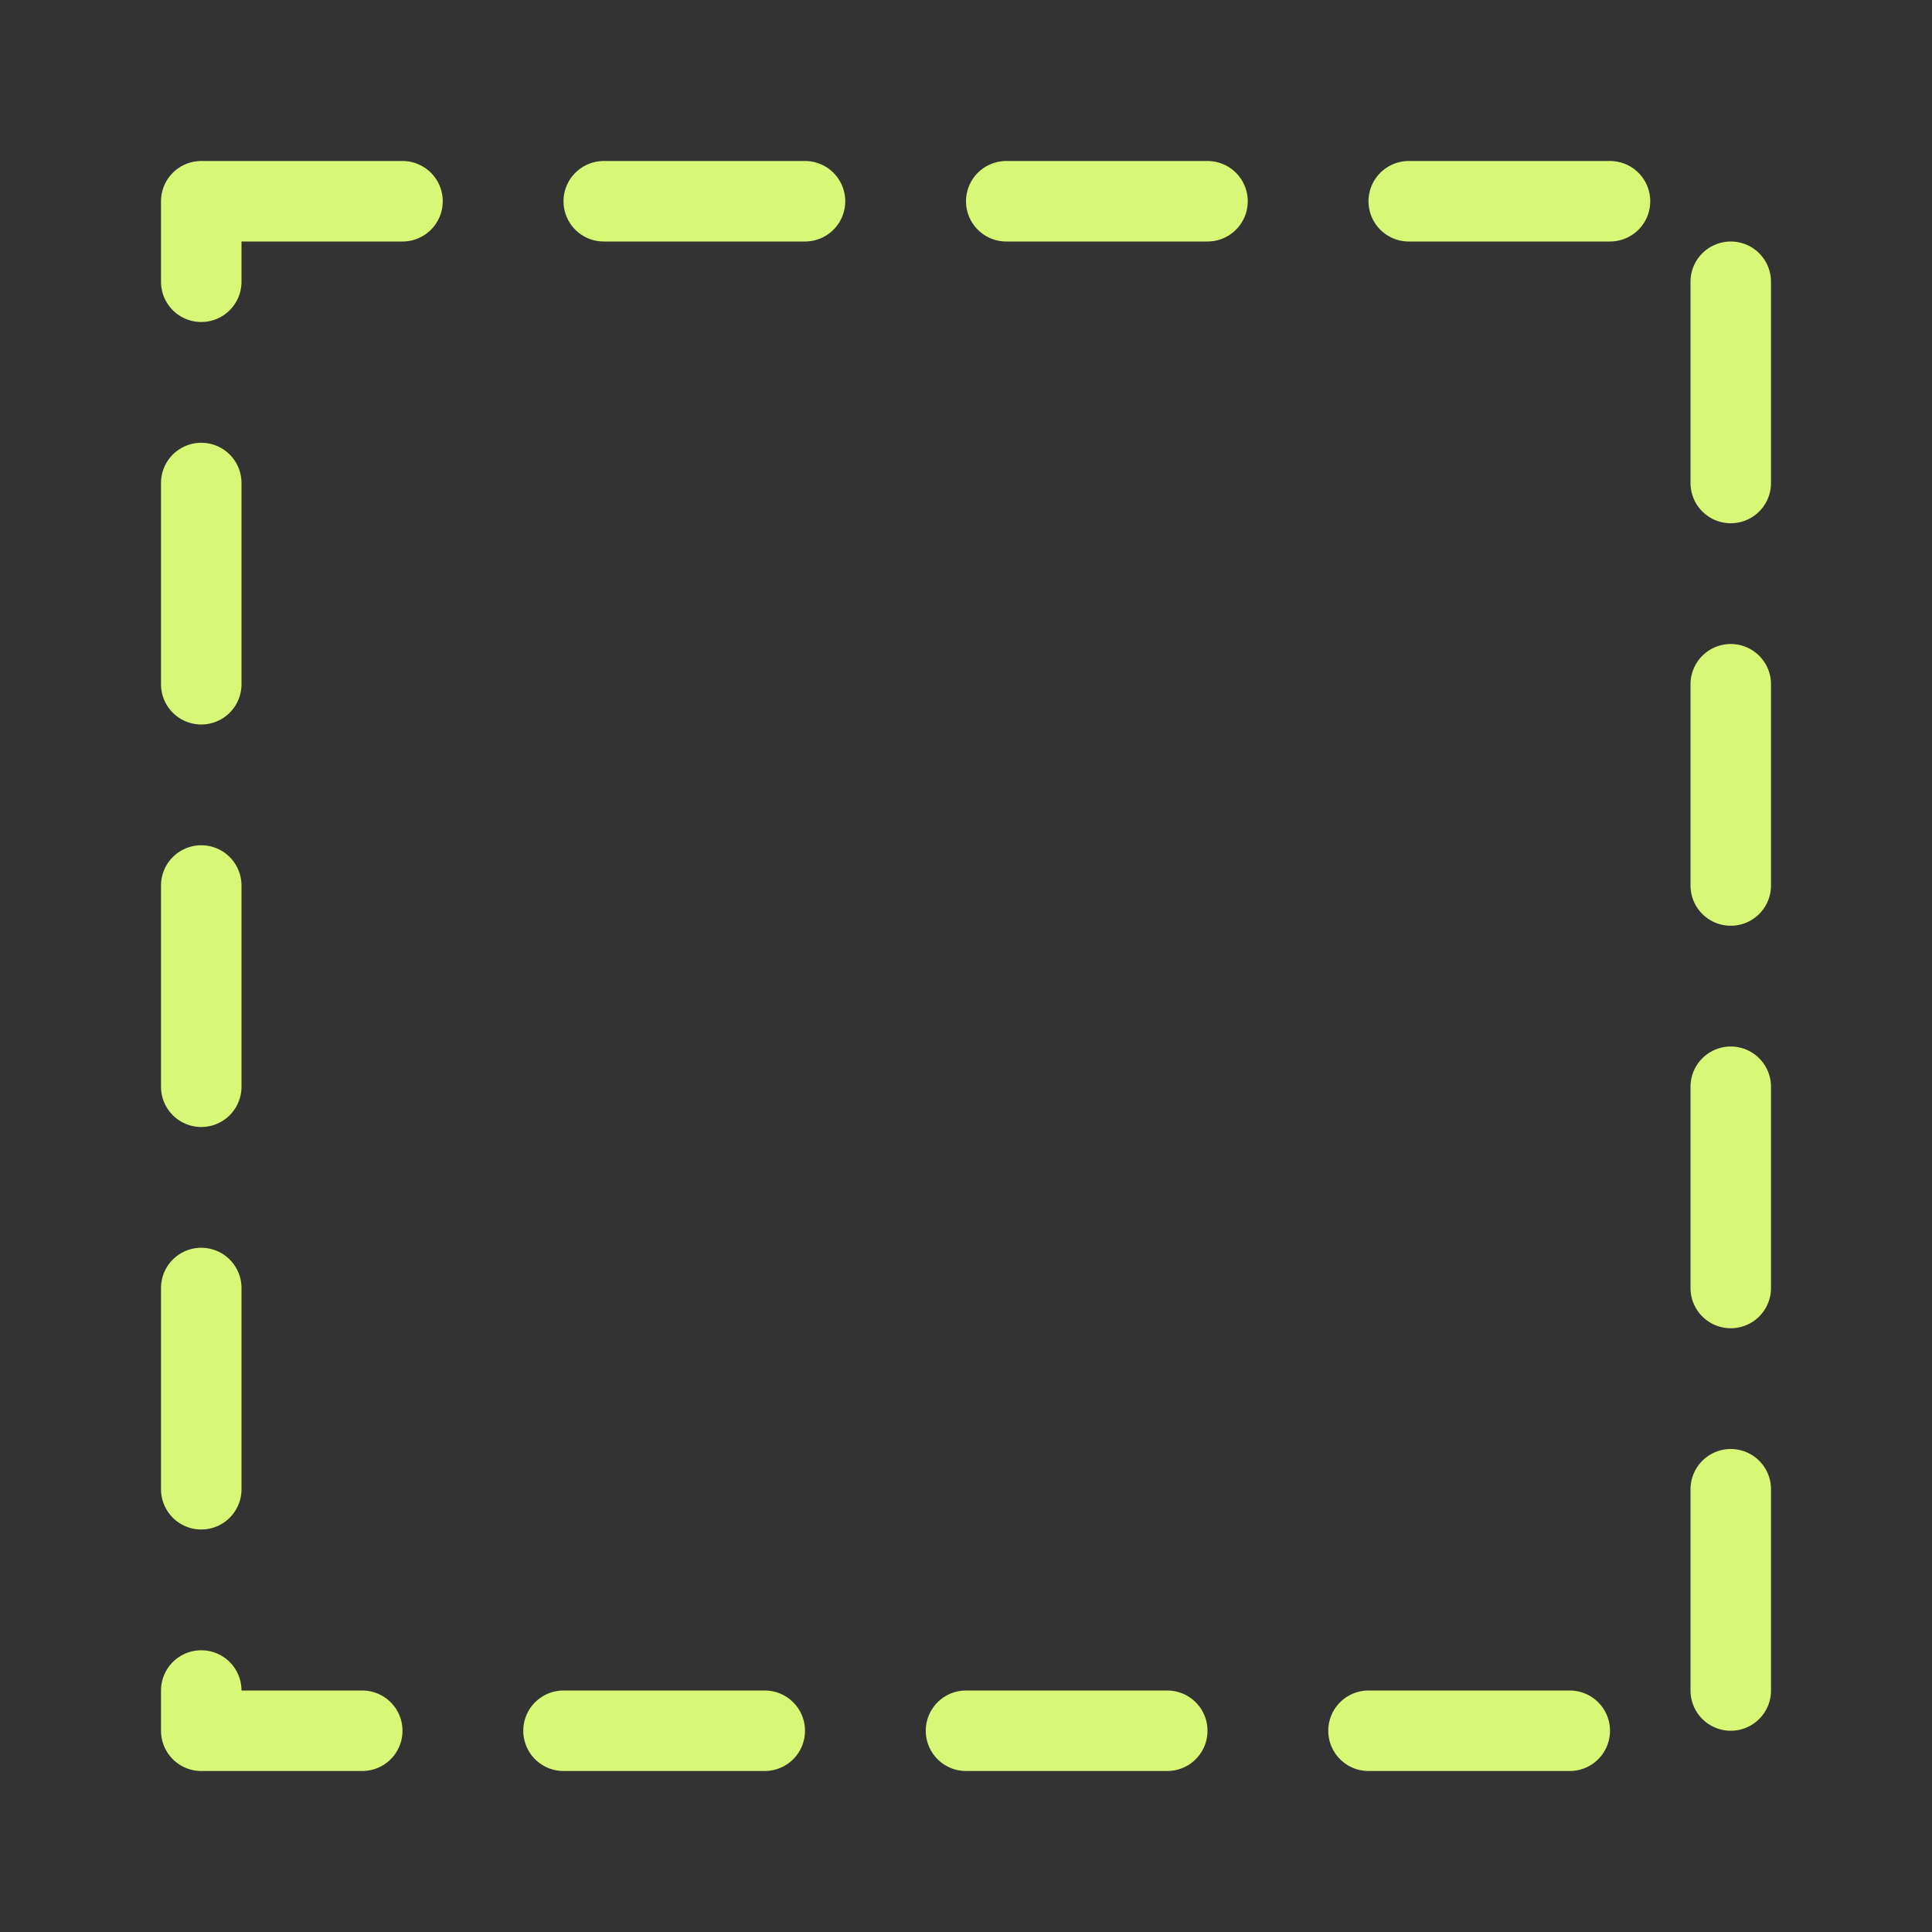 <svg xmlns="http://www.w3.org/2000/svg" width="48" height="48" viewBox="0 0 48 48">
  <rect x="0" y="0" width="48" height="48" fill="#333333" stroke="none"/>
  <g id="carre-ligne" transform="translate(-884 -302)">
    <rect id="Rectangle_17683" data-name="Rectangle 17683" width="48" height="48" transform="translate(884 302)" fill="#fff" opacity="0"/>
    <g id="Rectangle_17682" data-name="Rectangle 17682" transform="translate(888 306)" fill="none" stroke="#d9f777" stroke-linecap="round" stroke-linejoin="round" stroke-width="2" stroke-dasharray="5">
      <rect width="40" height="40" stroke="none"/>
      <rect x="1" y="1" width="38" height="38" fill="none"/>
    </g>
  </g>
</svg>

